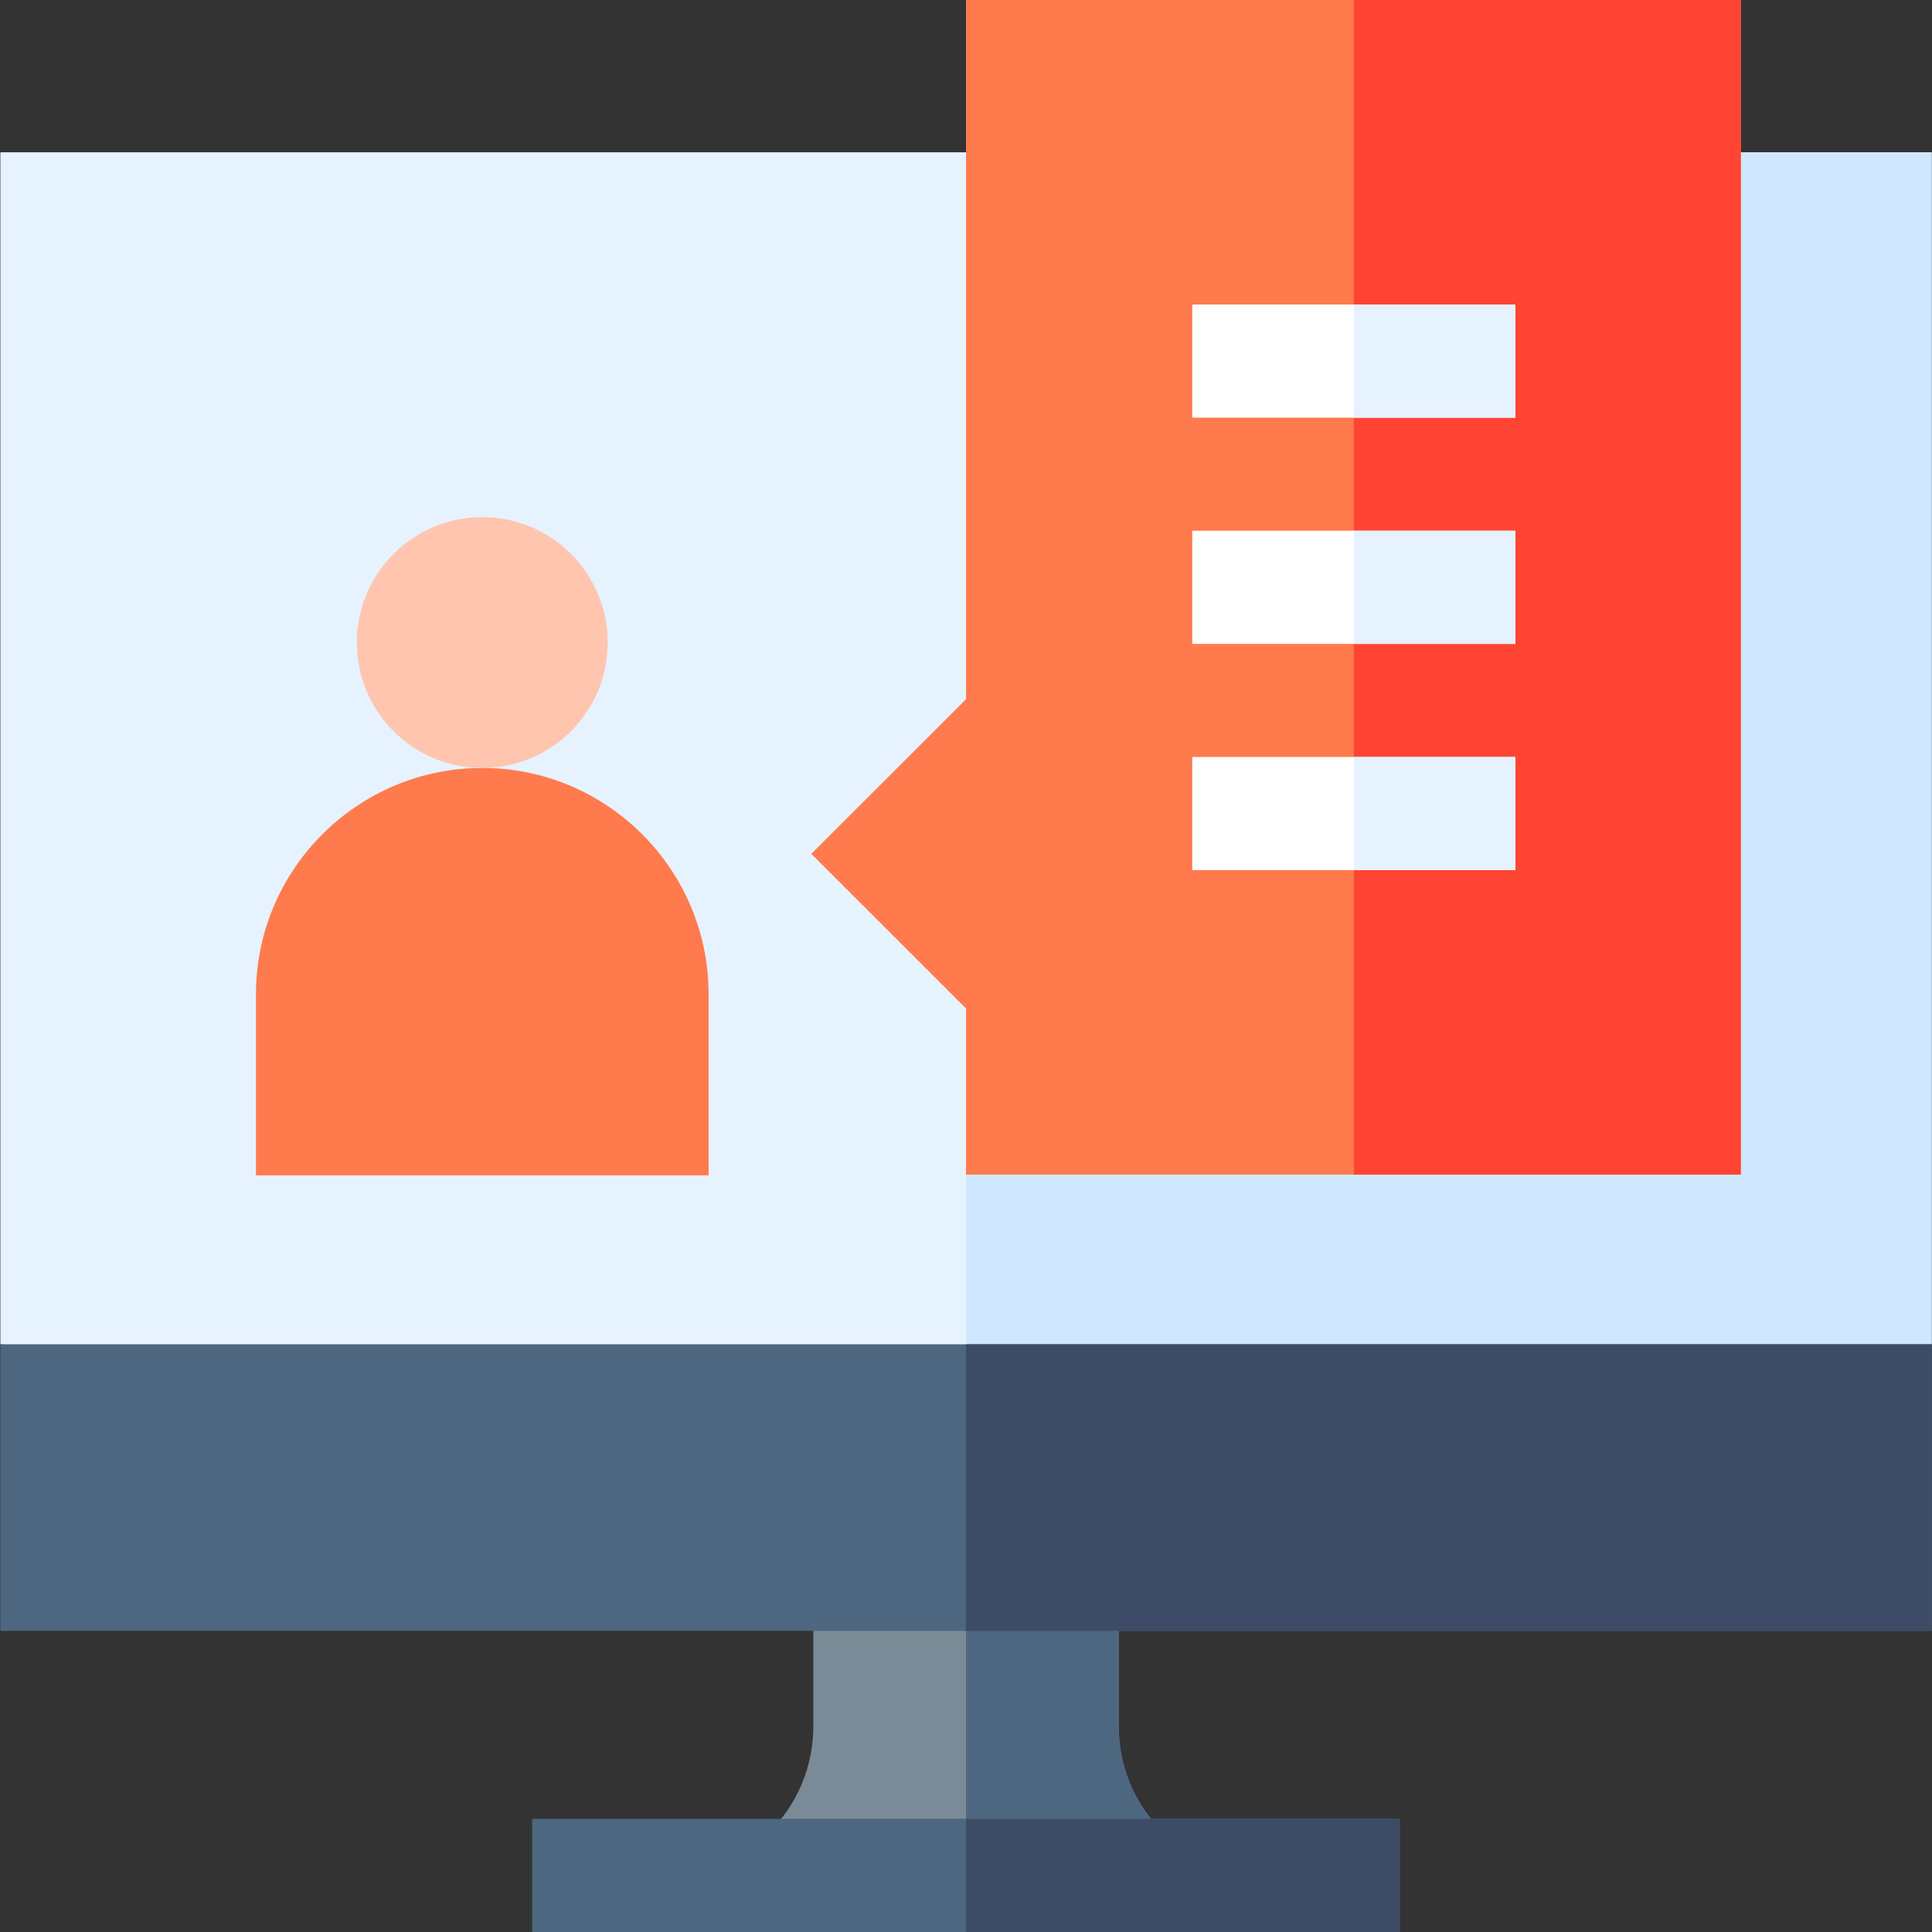 <svg id="Capa_1" enable-background="new 0 0 512.19 512.19" height="512" viewBox="0 0 512.19 512.19" width="512" xmlns="http://www.w3.org/2000/svg"><rect x="0" y="0" width="512.19" height="512.19" fill="#333333" stroke="none"/><g><g><path d="m336.095 497.19h-160c21.83 0 39.52-17.69 39.52-39.51v-40.32h80.96v40.32c0 21.82 17.69 39.51 39.52 39.51z" fill="#7a8a96"/><path d="m336.095 497.19h-80v-79.83h40.48v40.32c0 21.82 17.69 39.51 39.52 39.51z" fill="#4d6780"/></g><g><path d="m512.095 40.37v316.01l-256 30-256-30v-316.01z" fill="#e7f2ff"/><path d="m512.095 40.37v316.01l-256 30v-346.01z" fill="#d0e8ff"/></g><path d="m141.095 482.19h230v30h-230z" fill="#4d6780"/><path d="m.095 356.38h512v75.98h-512z" fill="#4d6780"/><path d="m461.495 0v311.4h-205.4v-44.05l-41.01-40.99 41.01-40.98v-185.38z" fill="#ff7a4d"/><path d="m358.905 0h102.59v311.4h-102.59z" fill="#f43"/><g fill="#fff"><path d="m316.075 80.73h85.65v30h-85.65z"/><path d="m316.075 140.7h85.65v30h-85.65z"/><path d="m316.075 200.68h85.65v30h-85.65z"/></g><g><g fill="#e7f2ff"><path d="m358.905 80.73h42.82v30h-42.82z"/><path d="m358.905 140.7h42.82v30h-42.82z"/><path d="m358.905 200.68h42.82v30h-42.82z"/></g></g><g><path d="m187.856 263.591v48h-120v-48c0-33.08 26.92-60 60-60s60 26.92 60 60z" fill="#ff7a4d"/><circle cx="127.856" cy="170.345" fill="#ffc5ae" r="33.247"/></g><g fill="#3d4b66"><path d="m256.095 482.19h115v30h-115z"/><path d="m256.095 356.38h256v75.98h-256z"/></g></g></svg>